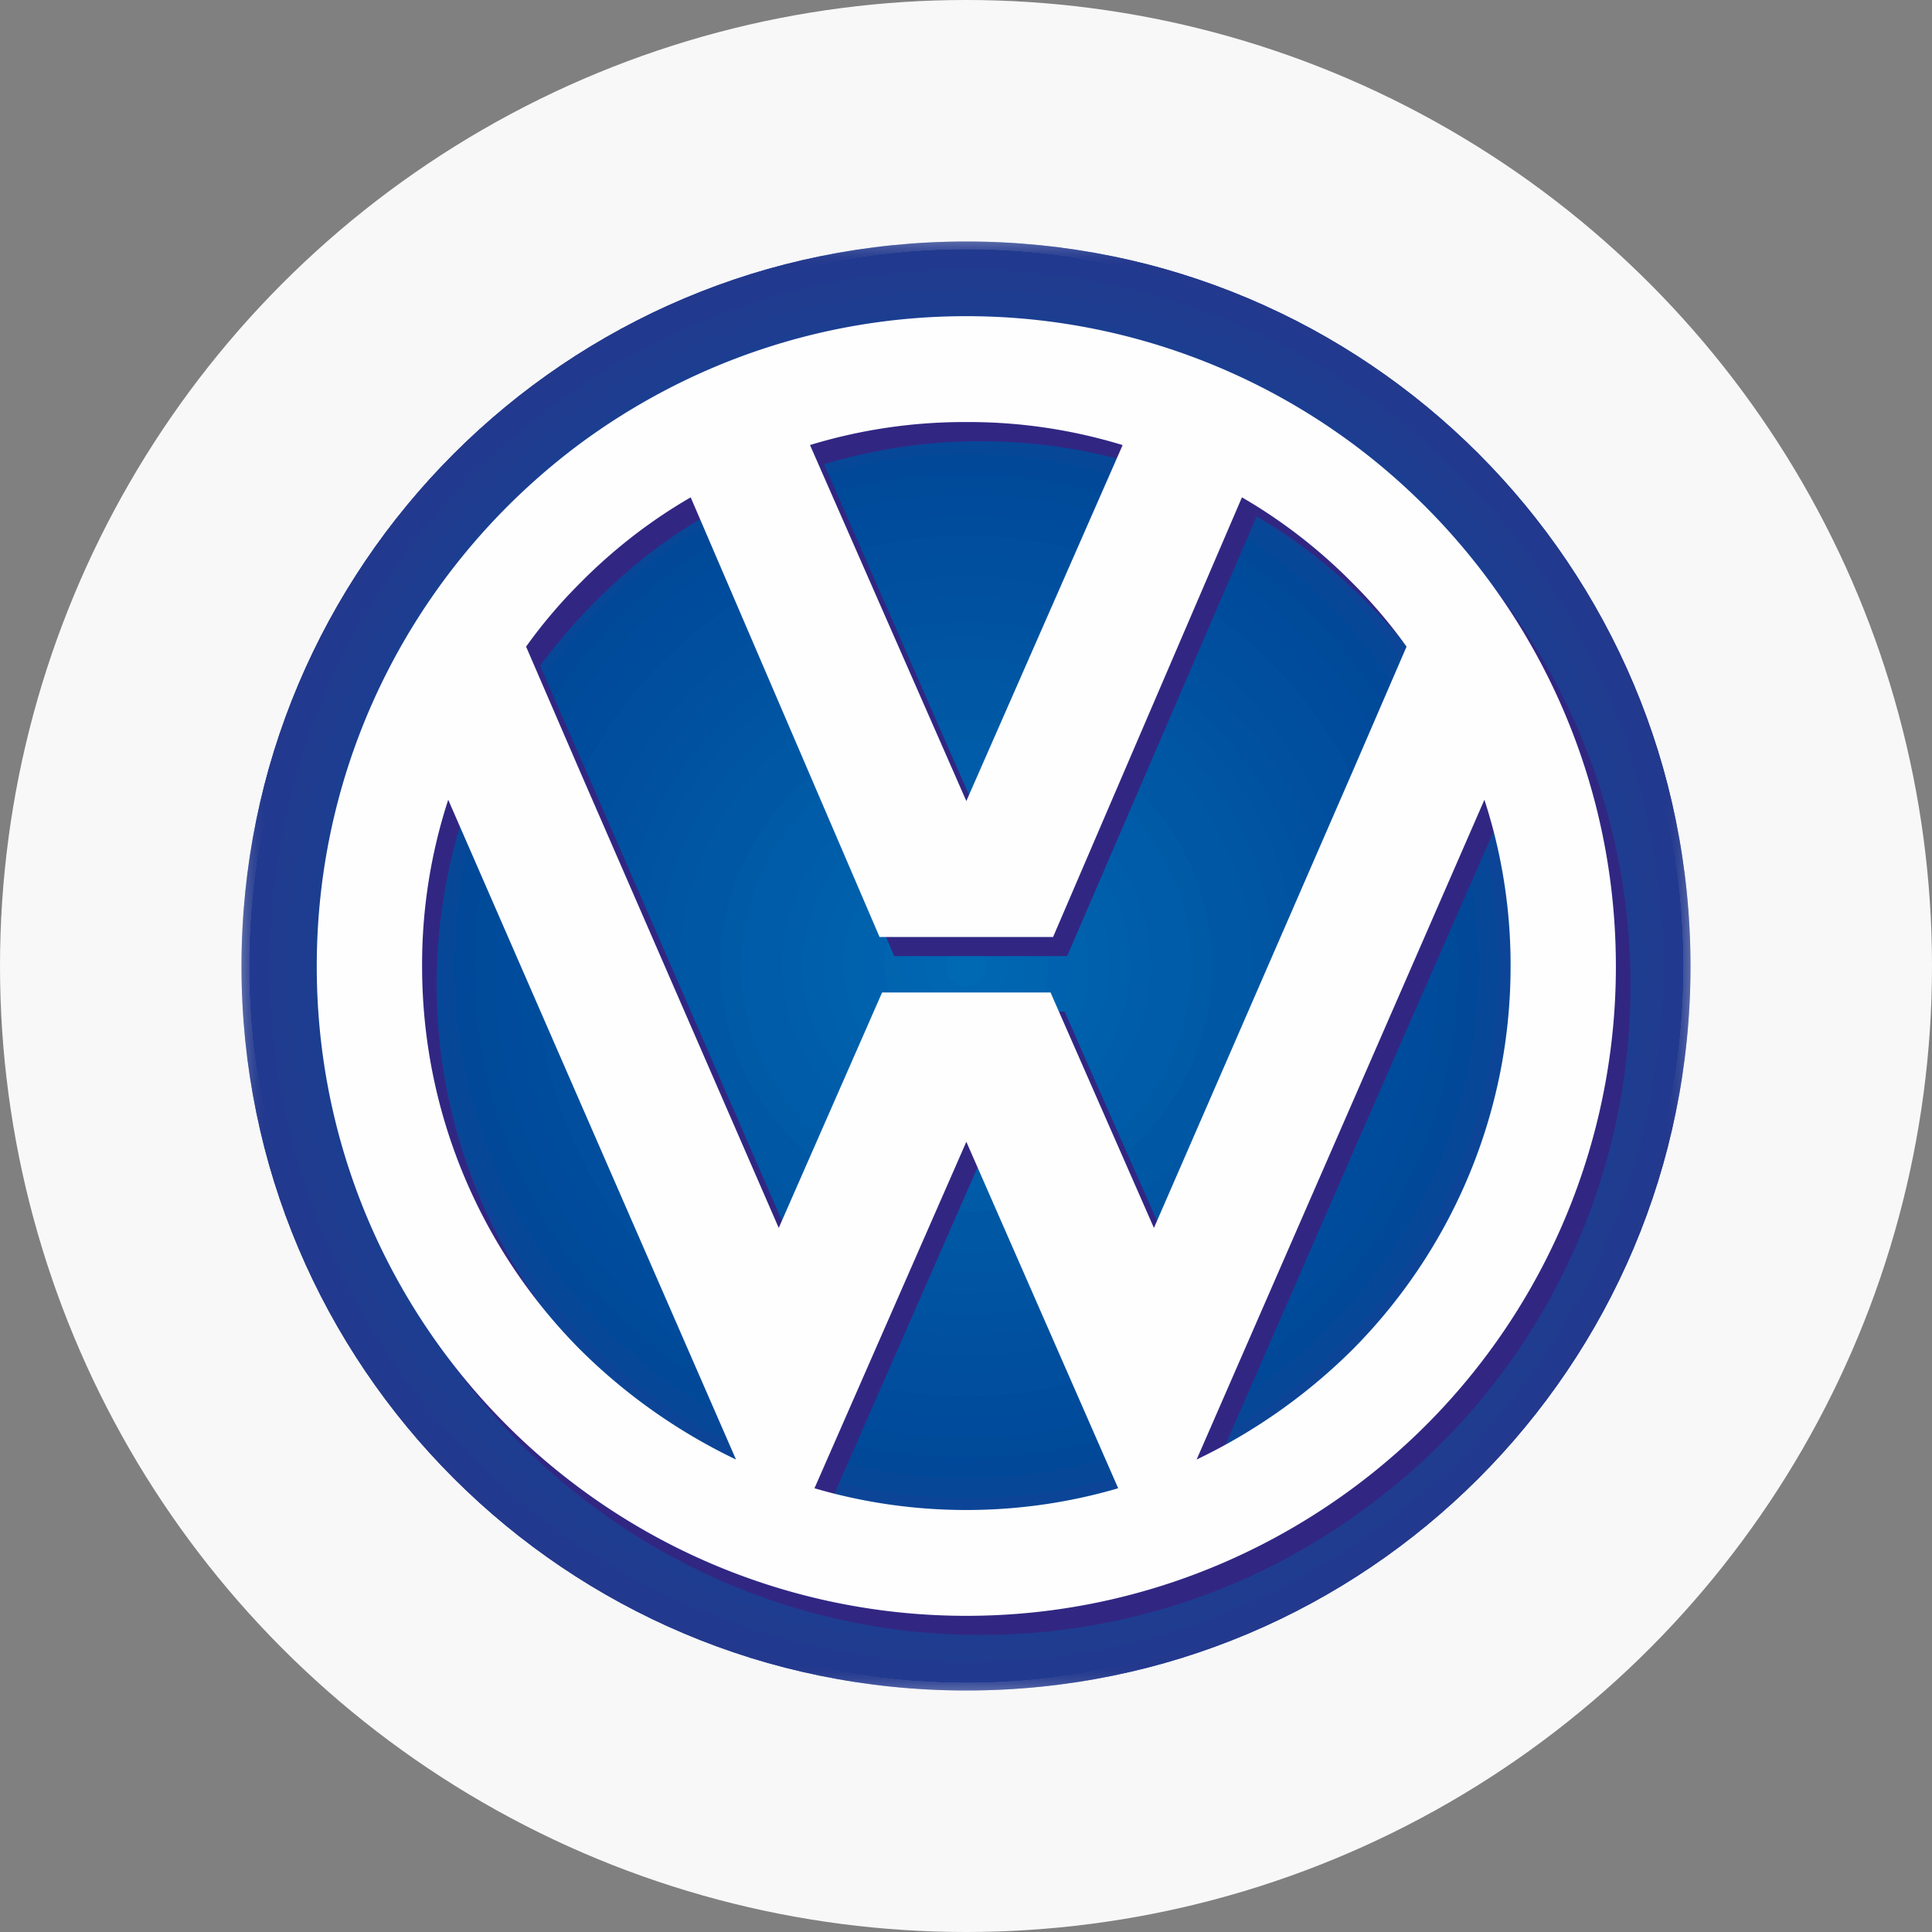<svg width="40" height="40" xmlns="http://www.w3.org/2000/svg" xmlns:xlink="http://www.w3.org/1999/xlink">
    <rect width="100%" height="100%" fill="#808080" stroke="none"/>
    <defs>
        <path id="a" d="M0 0h30v30H0z"/>
        <path id="c" d="M0 0h30v30H0z"/>
    </defs>
    <g fill="none" fill-rule="evenodd">
        <circle fill="#F8F8F8" cx="20" cy="20" r="20"/>
        <g transform="translate(5 5)">
            <mask id="b" fill="#fff">
                <use xlink:href="#a"/>
            </mask>
            <path d="M29.855 15.007c0 8.19-6.645 14.834-14.848 14.834-8.204 0-14.849-6.644-14.849-14.834C.158 6.803 6.803.158 15.007.158c8.203 0 14.848 6.645 14.848 14.849M15.007 30C23.29 30 30 23.29 30 15.007 30 6.71 23.29 0 15.007 0 6.724 0 0 6.71 0 15.007 0 23.29 6.724 30 15.007 30" fill="#24388D" mask="url(#b)"/>
        </g>
        <g transform="translate(5 5)">
            <mask id="d" fill="#fff">
                <use xlink:href="#c"/>
            </mask>
            <path d="M29.432 15.007c0 7.965-6.46 14.412-14.425 14.412C7.04 29.419.58 22.972.58 15.007.581 7.04 7.041.58 15.007.58c7.965 0 14.425 6.46 14.425 14.426M15.007 30C23.289 30 30 23.29 30 15.007 30 6.71 23.29 0 15.007 0 6.724 0 0 6.71 0 15.007 0 23.29 6.724 30 15.007 30" fill="#23398E" mask="url(#d)"/>
        </g>
        <path d="M34.01 20.007c0 7.727-6.276 13.989-14.003 13.989-7.729 0-14.003-6.262-14.003-13.99 0-7.74 6.274-14.002 14.003-14.002 7.727 0 14.002 6.262 14.002 14.003m.846 0c0-8.204-6.645-14.849-14.848-14.849-8.204 0-14.849 6.645-14.849 14.849 0 8.19 6.645 14.834 14.849 14.834 8.203 0 14.848-6.644 14.848-14.834" fill="#213A8F"/>
        <path d="M33.586 20.007c0 7.49-6.076 13.566-13.58 13.566-7.503 0-13.579-6.076-13.579-13.566 0-7.503 6.076-13.58 13.58-13.58 7.503 0 13.58 6.077 13.58 13.58m.845 0c0-7.966-6.46-14.426-14.425-14.426-7.966 0-14.425 6.46-14.425 14.426 0 7.965 6.46 14.412 14.425 14.412 7.965 0 14.425-6.447 14.425-14.412" fill="#1F3C8F"/>
        <path d="M33.164 20.007c0 7.252-5.892 13.143-13.157 13.143-7.266 0-13.157-5.891-13.157-13.143 0-7.266 5.89-13.158 13.157-13.158 7.265 0 13.157 5.892 13.157 13.158m.845 0c0-7.741-6.275-14.003-14.002-14.003-7.728 0-14.003 6.262-14.003 14.003 0 7.727 6.275 13.989 14.003 13.989 7.727 0 14.002-6.262 14.002-13.99" fill="#1E3D90"/>
        <path d="M32.74 20.007c0 7.027-5.705 12.72-12.733 12.72-7.028 0-12.735-5.693-12.735-12.72 0-7.028 5.707-12.735 12.735-12.735S32.74 12.979 32.74 20.007m.845 0c0-7.503-6.076-13.58-13.58-13.58-7.503 0-13.58 6.077-13.58 13.58 0 7.49 6.077 13.566 13.58 13.566 7.504 0 13.58-6.076 13.58-13.566" fill="#1B3E91"/>
        <path d="M32.305 20.007c0 6.79-5.508 12.298-12.299 12.298-6.79 0-12.298-5.509-12.298-12.298 0-6.804 5.509-12.312 12.298-12.312 6.79 0 12.3 5.508 12.3 12.312m.858 0c0-7.266-5.892-13.158-13.158-13.158-7.265 0-13.157 5.892-13.157 13.158 0 7.252 5.892 13.143 13.157 13.143 7.266 0 13.158-5.891 13.158-13.143" fill="#194092"/>
        <path d="M31.882 20.007c0 6.552-5.31 11.875-11.876 11.875-6.565 0-11.875-5.323-11.875-11.875 0-6.566 5.31-11.89 11.875-11.89 6.566 0 11.876 5.324 11.876 11.89m.86 0c0-7.028-5.708-12.735-12.736-12.735-7.027 0-12.734 5.707-12.734 12.735 0 7.027 5.707 12.72 12.734 12.72 7.028 0 12.735-5.693 12.735-12.72" fill="#164193"/>
        <path d="M31.46 20.007c0 6.314-5.125 11.453-11.453 11.453-6.328 0-11.453-5.14-11.453-11.453 0-6.328 5.125-11.454 11.453-11.454 6.328 0 11.453 5.126 11.453 11.454m.845 0c0-6.804-5.509-12.312-12.298-12.312-6.79 0-12.299 5.508-12.299 12.312 0 6.79 5.509 12.298 12.299 12.298 6.79 0 12.298-5.509 12.298-12.298" fill="#134394"/>
        <path d="M31.037 20.007c0 6.09-4.94 11.016-11.03 11.016-6.09 0-11.03-4.927-11.03-11.016 0-6.103 4.94-11.03 11.03-11.03 6.09 0 11.03 4.927 11.03 11.03m.845 0c0-6.566-5.31-11.89-11.875-11.89-6.566 0-11.876 5.324-11.876 11.89 0 6.552 5.31 11.875 11.876 11.875 6.565 0 11.875-5.323 11.875-11.875" fill="#104496"/>
        <path d="M30.614 20.007c0 5.852-4.755 10.594-10.607 10.594-5.852 0-10.608-4.742-10.608-10.594 0-5.866 4.756-10.608 10.608-10.608s10.607 4.742 10.607 10.608m.846 0c0-6.328-5.125-11.454-11.453-11.454-6.328 0-11.454 5.126-11.454 11.454 0 6.314 5.126 11.453 11.454 11.453S31.46 26.32 31.46 20.007" fill="#0C4597"/>
        <path d="M30.191 20.007c0 5.614-4.557 10.171-10.184 10.171-5.628 0-10.185-4.557-10.185-10.171A10.182 10.182 0 0 1 20.007 9.822 10.182 10.182 0 0 1 30.19 20.007m.846 0c0-6.103-4.94-11.03-11.03-11.03-6.09 0-11.03 4.927-11.03 11.03 0 6.09 4.94 11.016 11.03 11.016 6.09 0 11.03-4.927 11.03-11.016" fill="#074798"/>
        <path d="M29.769 20.007c0 5.39-4.373 9.748-9.762 9.748-5.39 0-9.763-4.359-9.763-9.748 0-5.39 4.373-9.763 9.763-9.763s9.762 4.373 9.762 9.763m.845 0c0-5.866-4.755-10.608-10.607-10.608-5.852 0-10.608 4.742-10.608 10.608 0 5.852 4.756 10.594 10.608 10.594s10.607-4.742 10.607-10.594" fill="#014899"/>
        <path d="M29.346 20.007c0 5.152-4.187 9.326-9.34 9.326-5.151 0-9.34-4.174-9.34-9.326 0-5.165 4.189-9.34 9.34-9.34 5.153 0 9.34 4.175 9.34 9.34m.845 0A10.182 10.182 0 0 0 20.007 9.822 10.182 10.182 0 0 0 9.82 20.007c0 5.614 4.558 10.171 10.186 10.171 5.627 0 10.184-4.557 10.184-10.171" fill="#004A9A"/>
        <path d="M28.91 20.007c0 4.914-3.99 8.903-8.904 8.903-4.913 0-8.903-3.99-8.903-8.903 0-4.928 3.99-8.917 8.903-8.917 4.915 0 8.904 3.99 8.904 8.917m.859 0c0-5.39-4.373-9.763-9.763-9.763s-9.762 4.373-9.762 9.763 4.373 9.748 9.762 9.748c5.39 0 9.763-4.359 9.763-9.748" fill="#004B9B"/>
        <path d="M28.487 20.007a8.481 8.481 0 0 1-16.961 0c0-4.69 3.79-8.495 8.48-8.495s8.481 3.805 8.481 8.495m.86 0c0-5.165-4.188-9.34-9.34-9.34s-9.34 4.175-9.34 9.34c0 5.152 4.188 9.326 9.34 9.326s9.34-4.174 9.34-9.326" fill="#004C9C"/>
        <path d="M28.065 20.007a8.056 8.056 0 0 1-8.059 8.058 8.056 8.056 0 0 1-8.057-8.058c0-4.452 3.606-8.072 8.057-8.072 4.452 0 8.059 3.62 8.059 8.072m.845 0c0-4.928-3.99-8.917-8.904-8.917s-8.903 3.99-8.903 8.917c0 4.914 3.99 8.903 8.903 8.903 4.915 0 8.904-3.99 8.904-8.903" fill="#004E9D"/>
        <path d="M27.642 20.007a7.639 7.639 0 0 1-7.635 7.635 7.639 7.639 0 0 1-7.636-7.635 7.63 7.63 0 0 1 7.636-7.636 7.63 7.63 0 0 1 7.635 7.636m.845 0c0-4.69-3.79-8.495-8.48-8.495s-8.481 3.805-8.481 8.495a8.481 8.481 0 0 0 16.961 0" fill="#004F9E"/>
        <path d="M27.22 20.007c0 3.976-3.237 7.2-7.213 7.2-3.977 0-7.213-3.224-7.213-7.2a7.213 7.213 0 0 1 14.425 0m.846 0c0-4.452-3.607-8.072-8.058-8.072-4.452 0-8.058 3.62-8.058 8.072a8.056 8.056 0 0 0 8.058 8.058 8.056 8.056 0 0 0 8.058-8.058" fill="#00509F"/>
        <path d="M26.796 20.007c0 3.738-3.038 6.776-6.79 6.776-3.751 0-6.79-3.038-6.79-6.776a6.788 6.788 0 0 1 6.79-6.79 6.788 6.788 0 0 1 6.79 6.79m.846 0a7.63 7.63 0 0 0-7.635-7.636 7.63 7.63 0 0 0-7.636 7.636 7.639 7.639 0 0 0 7.636 7.635 7.639 7.639 0 0 0 7.635-7.635" fill="#0052A0"/>
        <path d="M26.374 20.007c0 3.514-2.853 6.353-6.367 6.353s-6.368-2.84-6.368-6.353a6.37 6.37 0 0 1 6.368-6.368 6.37 6.37 0 0 1 6.367 6.368m.845 0a7.213 7.213 0 0 0-14.425 0c0 3.976 3.236 7.2 7.213 7.2 3.976 0 7.212-3.224 7.212-7.2" fill="#0053A1"/>
        <path d="M25.938 20.007a5.93 5.93 0 0 1-5.932 5.93 5.93 5.93 0 0 1-5.93-5.93 5.934 5.934 0 0 1 5.93-5.945 5.934 5.934 0 0 1 5.932 5.945m.859 0a6.788 6.788 0 0 0-6.79-6.79 6.788 6.788 0 0 0-6.79 6.79c0 3.738 3.038 6.776 6.79 6.776 3.751 0 6.79-3.038 6.79-6.776" fill="#0054A2"/>
        <path d="M25.515 20.007a5.505 5.505 0 0 1-5.509 5.508 5.504 5.504 0 0 1-5.508-5.508 5.508 5.508 0 1 1 11.017 0m.859 0a6.37 6.37 0 0 0-6.368-6.368 6.371 6.371 0 0 0-6.367 6.368c0 3.514 2.854 6.353 6.367 6.353 3.514 0 6.368-2.84 6.368-6.353" fill="#0056A3"/>
        <path d="M25.092 20.007c0 2.8-2.271 5.085-5.086 5.085a5.087 5.087 0 0 1-5.085-5.085 5.09 5.09 0 0 1 5.085-5.1 5.09 5.09 0 0 1 5.086 5.1m.846 0a5.934 5.934 0 0 0-5.932-5.945 5.934 5.934 0 0 0-5.93 5.945 5.93 5.93 0 1 0 11.862 0" fill="#0057A4"/>
        <path d="M24.67 20.007a4.662 4.662 0 0 1-4.664 4.662 4.662 4.662 0 0 1-4.663-4.662 4.665 4.665 0 0 1 4.663-4.677c2.576 0 4.664 2.1 4.664 4.677m.845 0a5.508 5.508 0 1 0-11.017 0 5.505 5.505 0 0 0 5.508 5.508 5.505 5.505 0 0 0 5.509-5.508" fill="#0058A5"/>
        <path d="M24.247 20.007a4.245 4.245 0 0 1-4.24 4.24 4.245 4.245 0 0 1-4.241-4.24 4.248 4.248 0 0 1 4.24-4.254 4.248 4.248 0 0 1 4.24 4.254m.846 0a5.09 5.09 0 0 0-5.086-5.1 5.09 5.09 0 0 0-5.085 5.1c0 2.8 2.272 5.085 5.085 5.085a5.087 5.087 0 0 0 5.086-5.085" fill="#005AA6"/>
        <path d="M23.824 20.007a3.82 3.82 0 0 1-3.817 3.817 3.82 3.82 0 0 1-3.818-3.817 3.811 3.811 0 0 1 3.818-3.818 3.811 3.811 0 0 1 3.817 3.818m.846 0a4.665 4.665 0 0 0-4.663-4.677c-2.577 0-4.664 2.1-4.664 4.677a4.662 4.662 0 0 0 4.664 4.662 4.662 4.662 0 0 0 4.663-4.662" fill="#005BA8"/>
        <path d="M23.401 20.007a3.39 3.39 0 0 1-3.394 3.381 3.39 3.39 0 0 1-3.395-3.381 3.394 3.394 0 0 1 3.395-3.395 3.393 3.393 0 0 1 3.394 3.395m.846 0a4.248 4.248 0 0 0-4.24-4.254 4.248 4.248 0 0 0 0 8.494 4.245 4.245 0 0 0 4.24-4.24" fill="#005CA9"/>
        <path d="M22.98 20.007a2.965 2.965 0 0 1-2.973 2.958 2.965 2.965 0 1 1 0-5.93 2.968 2.968 0 0 1 2.972 2.972m.845 0a3.811 3.811 0 0 0-3.817-3.818 3.811 3.811 0 0 0-3.818 3.818 3.82 3.82 0 0 0 3.818 3.817 3.82 3.82 0 0 0 3.817-3.817" fill="#005DAA"/>
        <path d="M22.543 20.007a2.536 2.536 0 0 1-5.073 0 2.54 2.54 0 0 1 2.537-2.55 2.54 2.54 0 0 1 2.536 2.55m.859 0a3.394 3.394 0 0 0-3.395-3.395 3.394 3.394 0 0 0-3.396 3.395 3.391 3.391 0 0 0 3.396 3.381 3.39 3.39 0 0 0 3.395-3.381" fill="#005FAB"/>
        <path d="M22.12 20.007a2.11 2.11 0 0 1-2.114 2.113 2.111 2.111 0 0 1-2.113-2.113 2.114 2.114 0 1 1 4.227 0m.86 0a2.969 2.969 0 0 0-2.974-2.973 2.965 2.965 0 1 0 0 5.93 2.966 2.966 0 0 0 2.973-2.957" fill="#0060AC"/>
        <path d="M21.697 20.007c0 .925-.752 1.69-1.69 1.69s-1.691-.765-1.691-1.69c0-.938.753-1.704 1.69-1.704.939 0 1.691.766 1.691 1.704m.846 0a2.54 2.54 0 0 0-2.537-2.55 2.54 2.54 0 0 0-2.536 2.55 2.536 2.536 0 0 0 5.073 0" fill="#0061AD"/>
        <path d="M21.275 20.007a1.268 1.268 0 0 1-2.537 0c0-.714.569-1.282 1.268-1.282.7 0 1.269.568 1.269 1.282m.845 0a2.114 2.114 0 1 0-4.227 0c0 1.162.938 2.113 2.113 2.113a2.11 2.11 0 0 0 2.114-2.113" fill="#0062AE"/>
        <path d="M20.852 20.007a.851.851 0 0 1-.846.845.852.852 0 0 1 0-1.704c.463 0 .846.383.846.859m.845 0c0-.938-.752-1.704-1.69-1.704a1.697 1.697 0 0 0 0 3.394c.938 0 1.69-.765 1.69-1.69" fill="#0064AF"/>
        <path d="M21.275 20.007c0-.714-.568-1.282-1.269-1.282-.7 0-1.268.568-1.268 1.282a1.268 1.268 0 0 0 2.537 0" fill="#0065B0"/>
        <path d="M20.852 20.007a.854.854 0 0 0-.846-.859.852.852 0 0 0 0 1.704.851.851 0 0 0 .846-.845" fill="#0066B1"/>
        <path d="M20.43 20.007a.429.429 0 0 0-.424-.436.429.429 0 0 0-.422.436c0 .224.185.423.422.423a.426.426 0 0 0 .424-.423" fill="#0069B3"/>
        <path d="m20.297 16.995 3.25-7.384a11.417 11.417 0 0 0-3.25-.476c-1.123 0-2.206.171-3.236.476l3.236 7.384zm0 7.04 3.157 7.174c-1.003.304-2.06.449-3.157.449-1.083 0-2.14-.145-3.144-.45l3.144-7.172zm8.019-.871 2.72-6.209c.344 1.083.543 2.246.543 3.448 0 3.078-1.242 5.879-3.263 7.913a11.32 11.32 0 0 1-3.25 2.298l3.25-7.45zm0-10.674c.396.397.78.832 1.11 1.295l-1.11 2.536-4.122 9.498-2.153-4.875h-3.474l-2.14 4.875-4.135-9.498-1.11-2.536c.344-.463.714-.898 1.11-1.295.687-.7 1.453-1.308 2.298-1.797l3.924 9.102h3.58l3.923-9.102c.846.49 1.612 1.097 2.299 1.797zm0 18.705a13.397 13.397 0 0 0 5.443-10.792c0-4.426-2.14-8.349-5.443-10.806a13.357 13.357 0 0 0-8.019-2.642c-2.998 0-5.76.978-8.005 2.642-3.302 2.457-5.443 6.38-5.443 10.806 0 4.425 2.14 8.348 5.443 10.792a13.387 13.387 0 0 0 8.005 2.656c3.012 0 5.786-.991 8.019-2.656zm-16.024-2.88c.938.939 2.034 1.731 3.25 2.3l-3.25-7.451-2.721-6.209a11.394 11.394 0 0 0-.529 3.448c0 3.078 1.242 5.879 3.25 7.913z" fill="#312783"/>
        <path d="m20.007 16.585 3.236-7.37a10.897 10.897 0 0 0-3.236-.477 10.96 10.96 0 0 0-3.237.476l3.237 7.371zm0 7.054 3.144 7.174c-.991.29-2.048.45-3.144.45-1.097 0-2.154-.16-3.144-.45l3.144-7.174zm8.018-.871 2.708-6.21a11.03 11.03 0 0 1 .542 3.449c0 3.078-1.242 5.878-3.25 7.912a11.8 11.8 0 0 1-3.25 2.299l3.25-7.45zm0-10.674c.397.396.766.832 1.096 1.294l-1.096 2.537-4.134 9.498-2.141-4.875h-3.487l-2.14 4.875-4.135-9.498-1.096-2.537c.33-.462.7-.898 1.096-1.294.687-.7 1.466-1.308 2.312-1.797l3.91 9.102h3.593l3.91-9.102c.846.49 1.625 1.097 2.312 1.797zm0 18.705a13.42 13.42 0 0 0 5.43-10.792c0-4.426-2.14-8.35-5.43-10.806a13.427 13.427 0 0 0-8.018-2.655c-2.999 0-5.773.99-8.019 2.655-3.289 2.457-5.43 6.38-5.43 10.806 0 4.425 2.141 8.349 5.43 10.792a13.427 13.427 0 0 0 8.019 2.655c2.998 0 5.772-.99 8.018-2.655zm-16.037-2.88a11.8 11.8 0 0 0 3.25 2.299l-3.25-7.45-2.708-6.21a11.015 11.015 0 0 0-.541 3.449c0 3.078 1.241 5.878 3.249 7.912z" fill="#FEFEFE"/>
    </g>
</svg>
